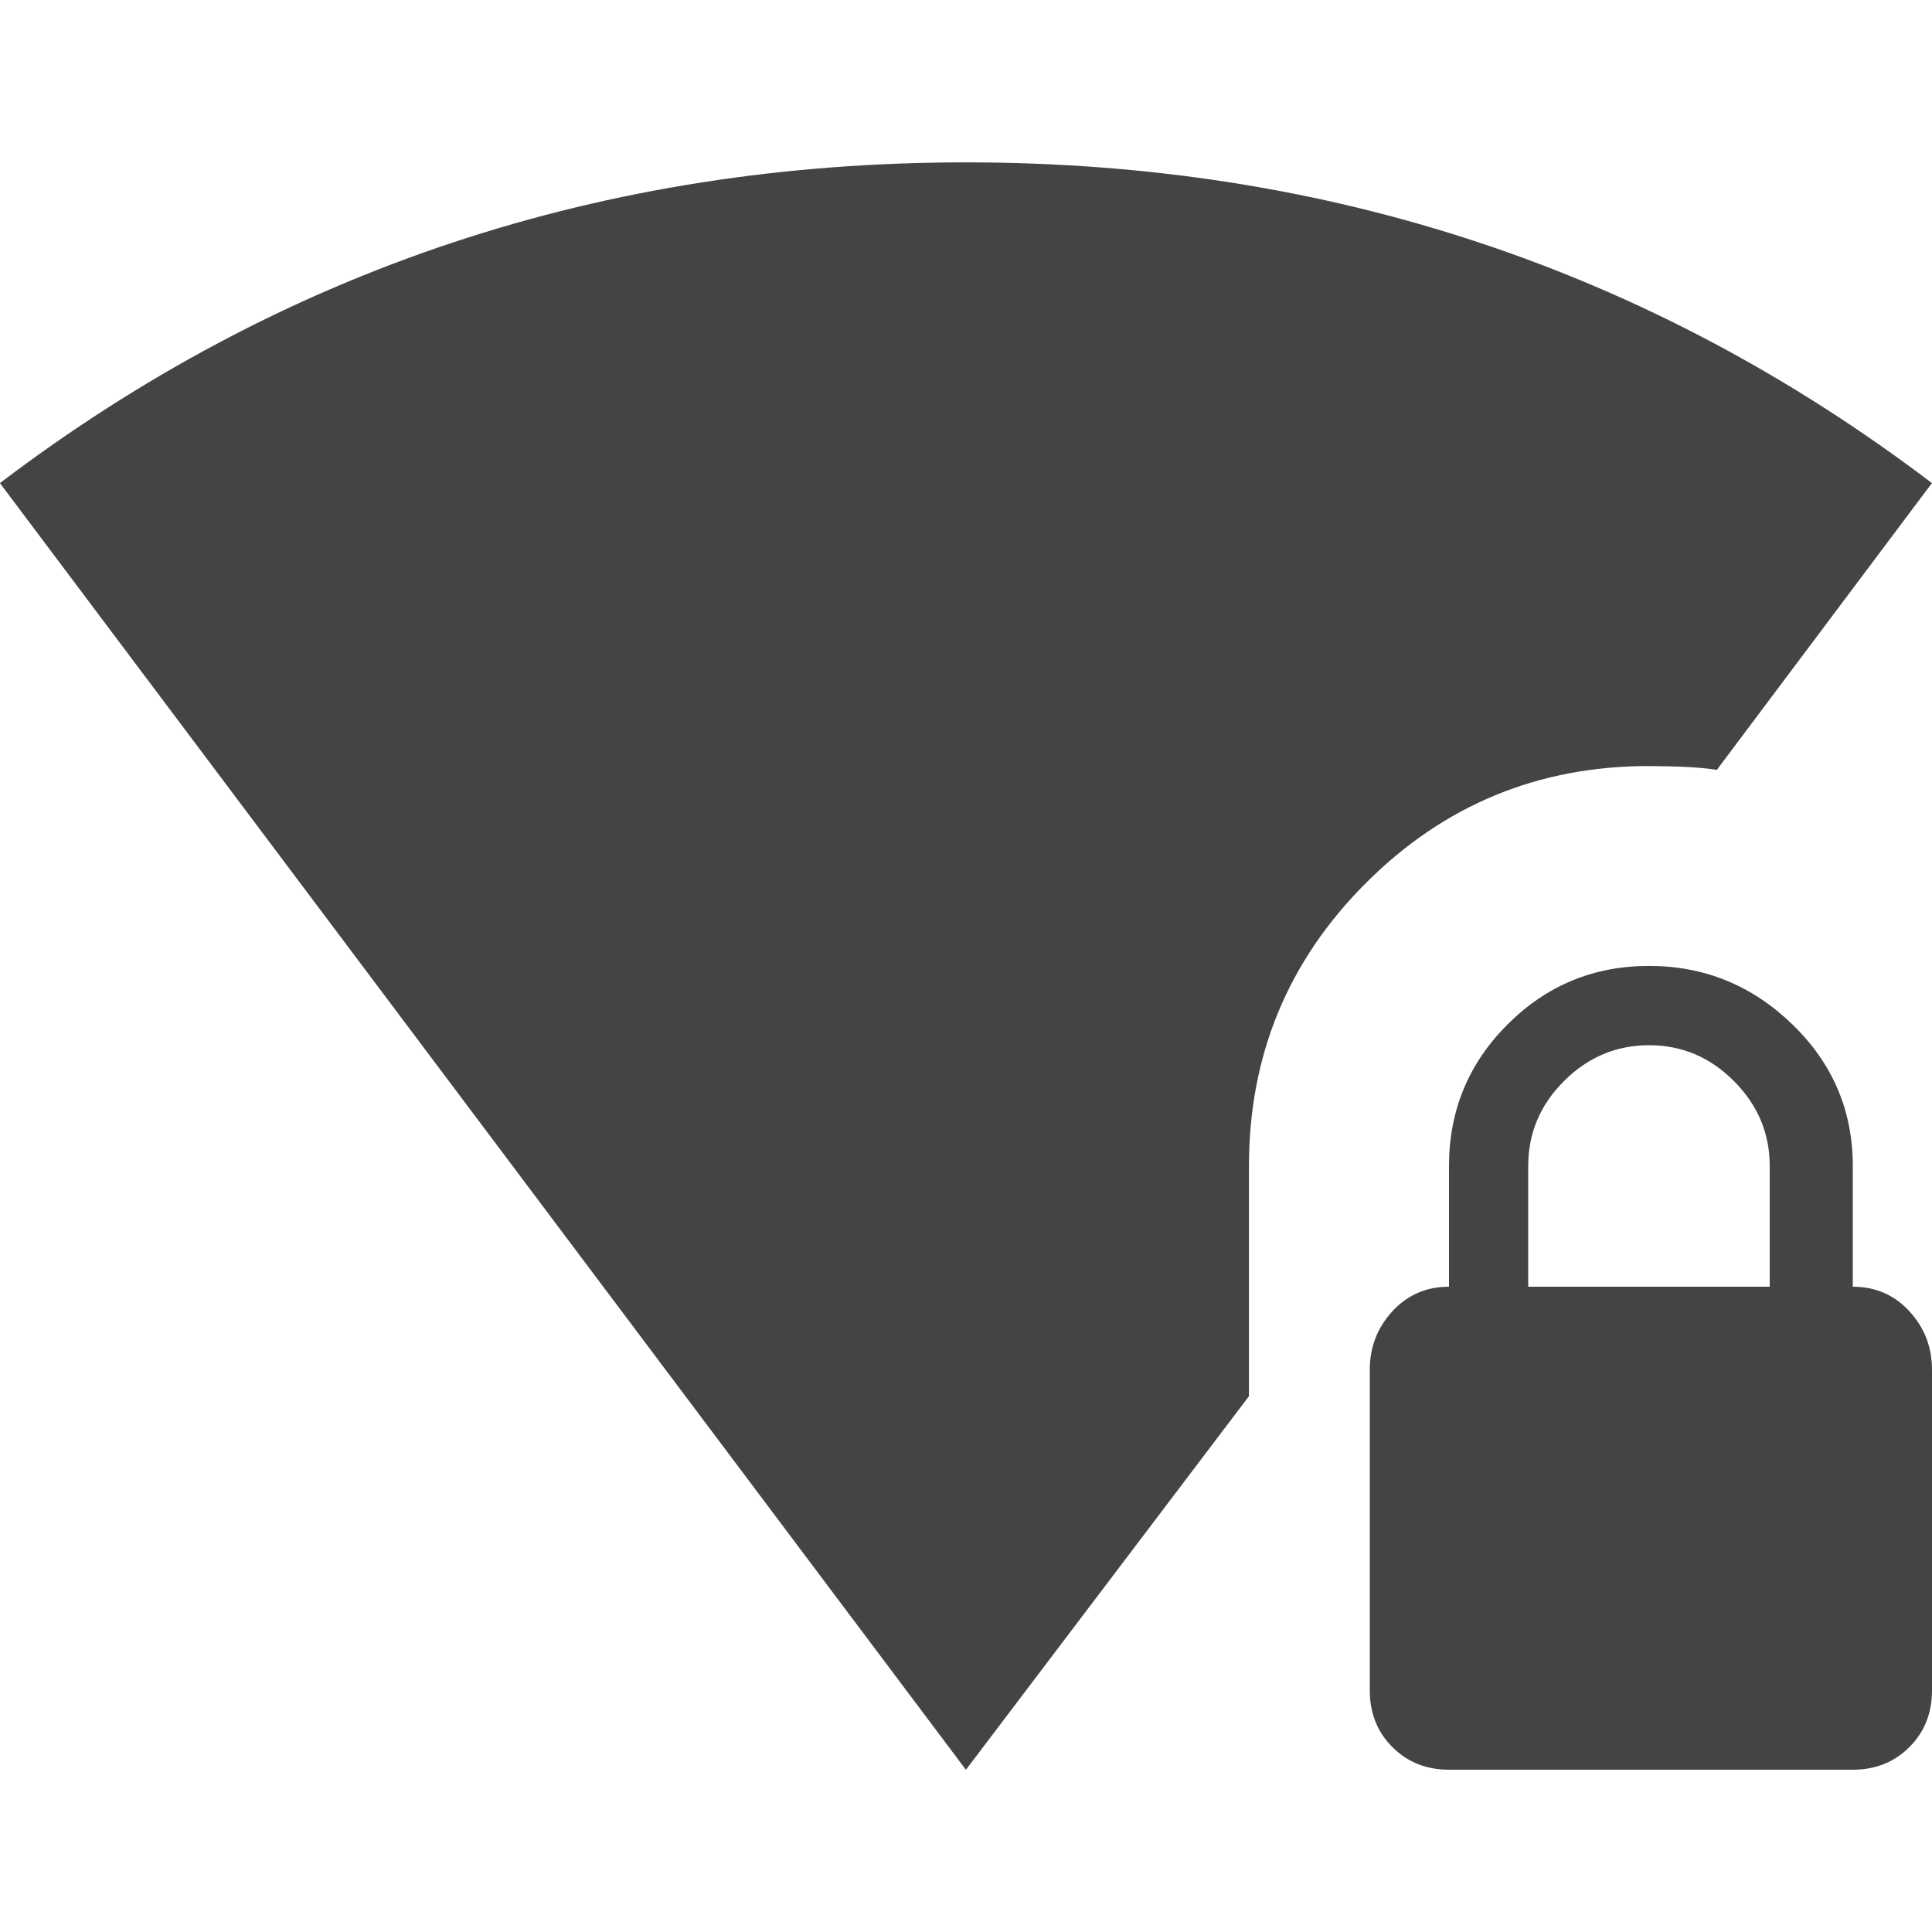 <?xml version="1.0" encoding="utf-8"?>
<!-- Generated by IcoMoon.io -->
<!DOCTYPE svg PUBLIC "-//W3C//DTD SVG 1.1//EN" "http://www.w3.org/Graphics/SVG/1.1/DTD/svg11.dtd">
<svg version="1.1" xmlns="http://www.w3.org/2000/svg" xmlns:xlink="http://www.w3.org/1999/xlink" width="24" height="24" viewBox="0 0 24 24">
<path fill="#444444" d="M21.984 15.984v-1.5q0-0.609-0.445-1.055t-1.055-0.445-1.055 0.445-0.445 1.055v1.5h3zM23.016 15.984q0.422 0 0.703 0.305t0.281 0.727v3.984q0 0.422-0.281 0.703t-0.703 0.281h-5.016q-0.422 0-0.703-0.281t-0.281-0.703v-3.984q0-0.422 0.281-0.727t0.703-0.305v-1.5q0-1.031 0.727-1.758t1.758-0.727 1.781 0.727 0.75 1.758v1.5zM20.484 9.516q-2.063 0-3.516 1.453t-1.453 3.516v2.859l-3.516 4.641-12-15.984q5.25-3.984 12-3.984t12 3.984l-2.672 3.563q-0.281-0.047-0.844-0.047z"></path>
</svg>
